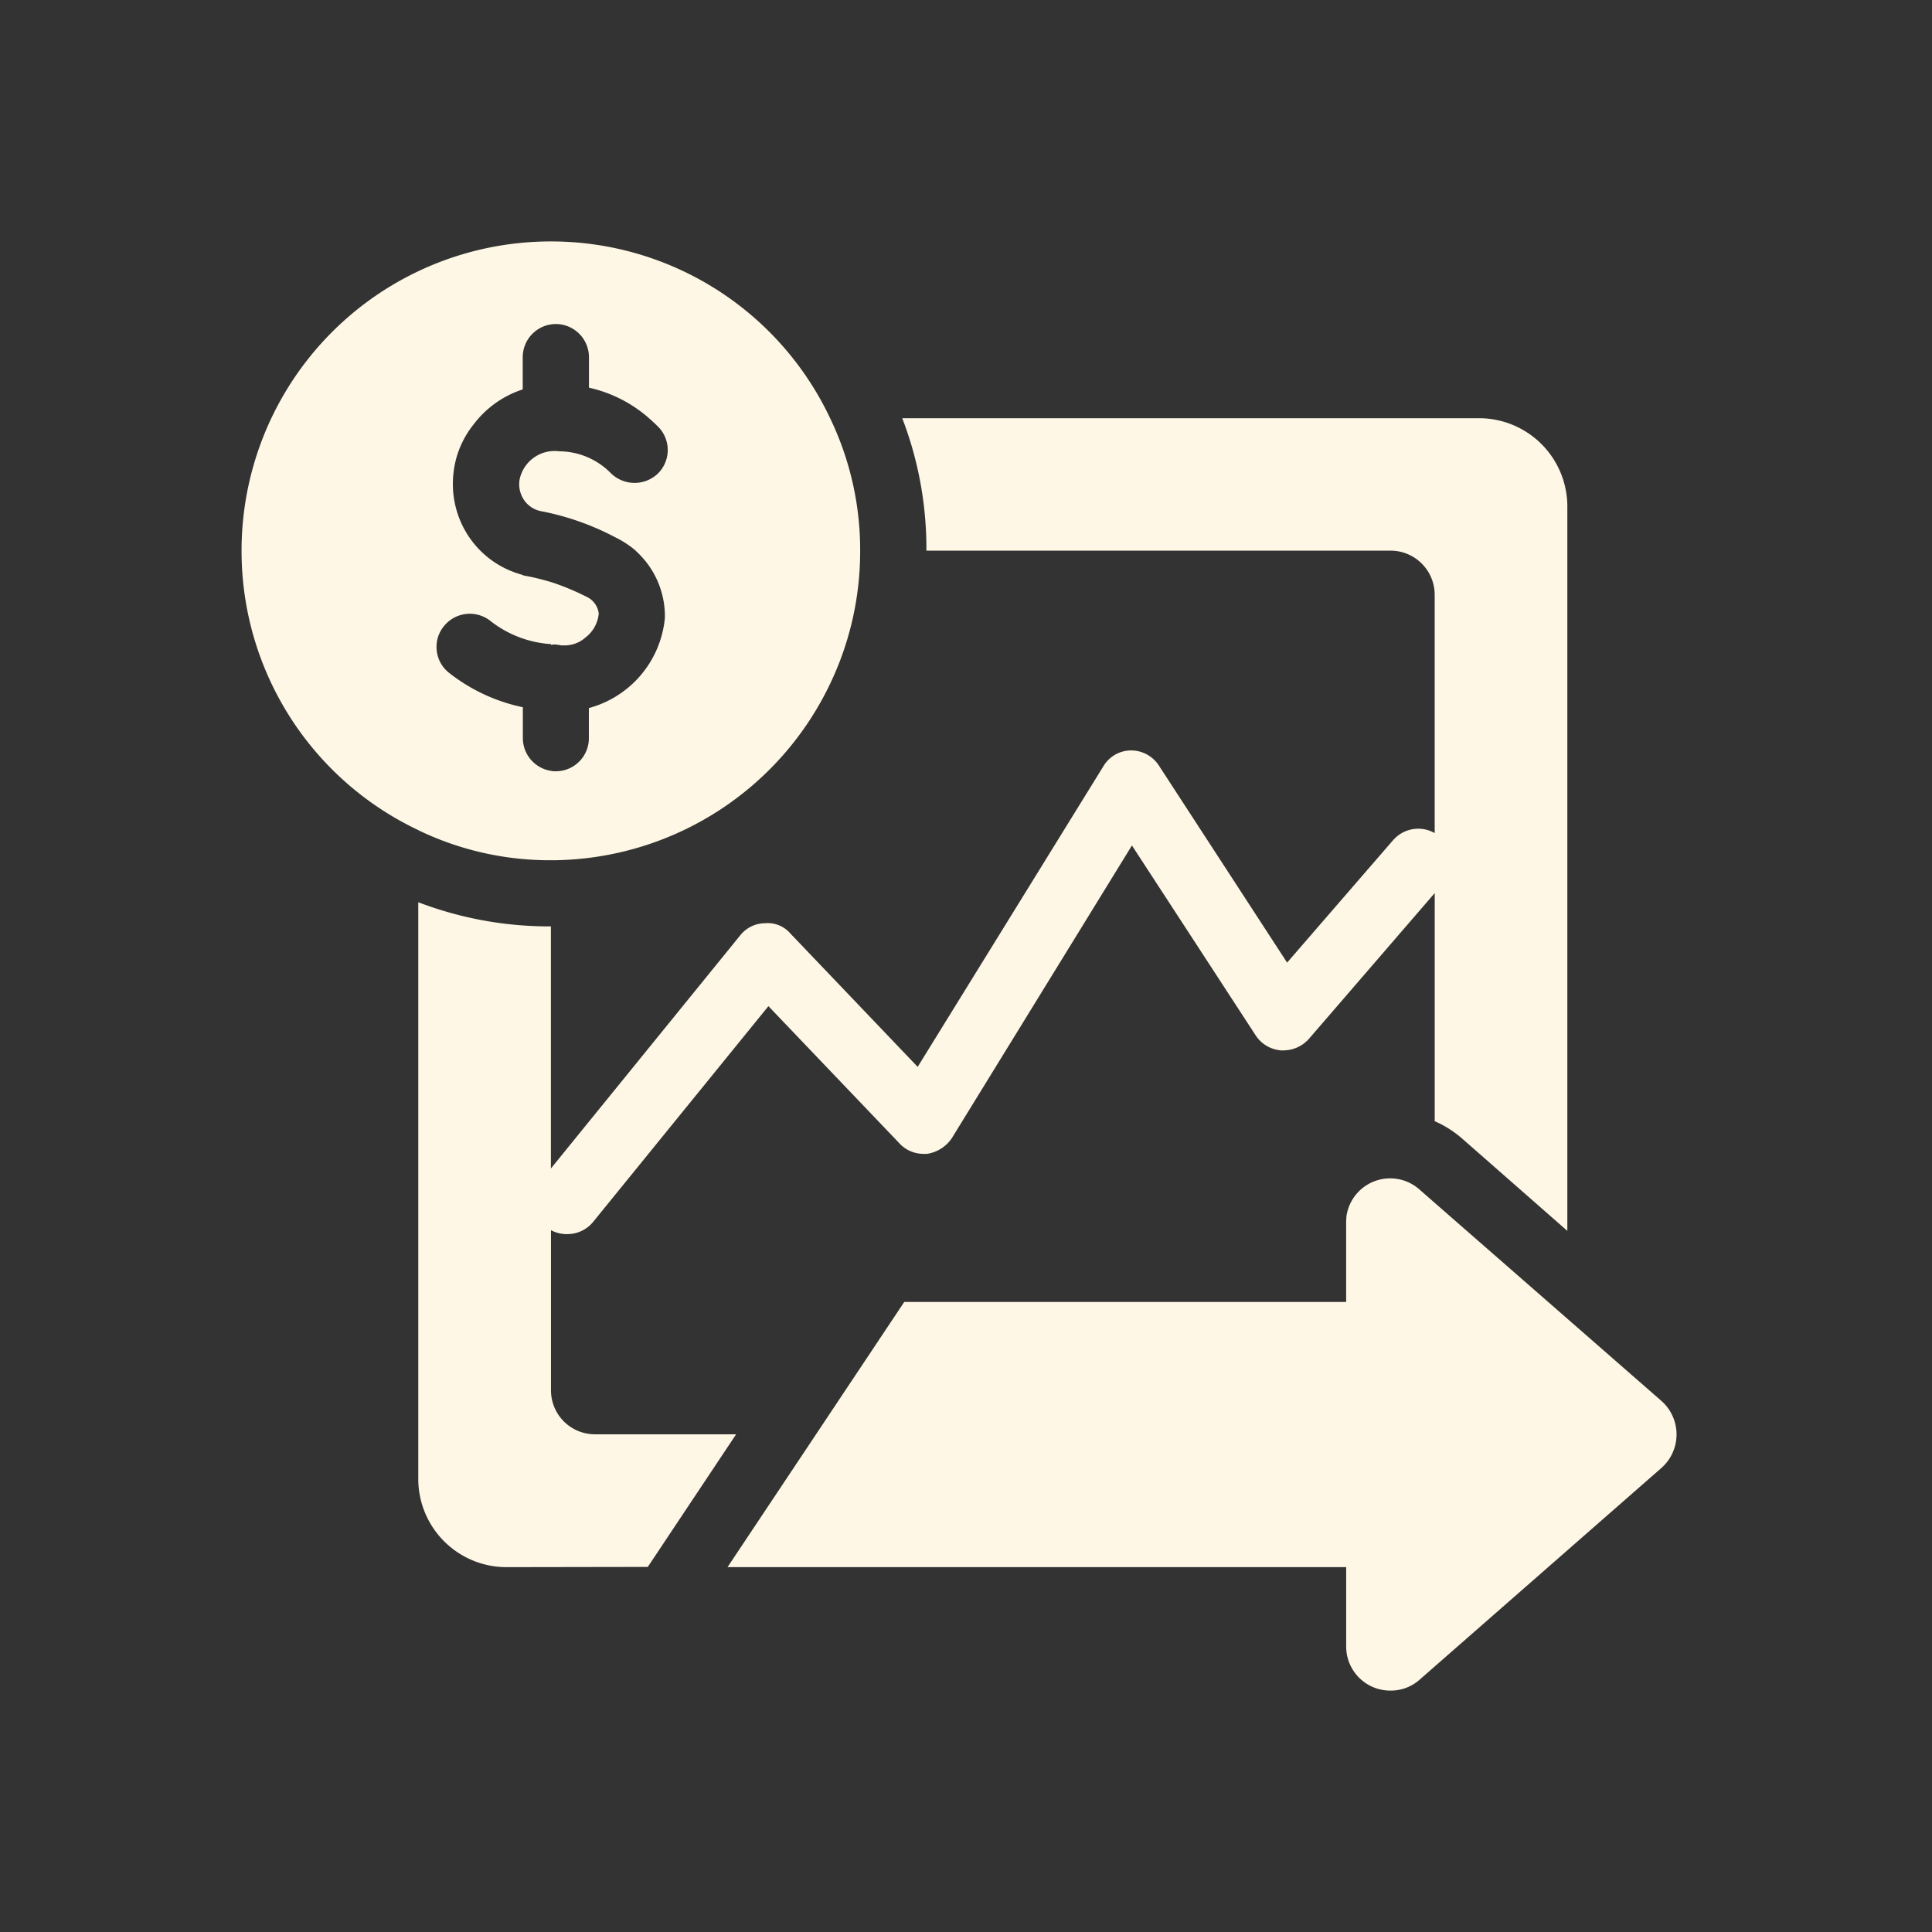 <svg id="transfers_ic05" xmlns="http://www.w3.org/2000/svg" width="64" height="64" viewBox="0 0 64 64">
  <rect x="0" y="0" width="64" height="64" fill="#333333" stroke="none"/>
  <rect id="Rectangle_6166" data-name="Rectangle 6166" width="64" height="64" fill="none"/>
  <path id="Union_65" data-name="Union 65" d="M19201.594-17024.967v-2.619H19181.1l5.854-8.785h14.639V-17039a1.478,1.478,0,0,1,.008-.162c0-.008,0-.018,0-.025s0-.035.006-.051a1.463,1.463,0,0,1,2.412-.861l.5.438,4.393,3.838,3.129,2.734a1.481,1.481,0,0,1,0,2.213l-8.023,7.025a1.434,1.434,0,0,1-.963.354A1.459,1.459,0,0,1,19201.594-17024.967Zm-27.812-2.619a2.923,2.923,0,0,1-2.926-2.926v-19.1a12.151,12.151,0,0,0,4.393.8v8.02l6.277-7.73a1.058,1.058,0,0,1,.82-.395.986.986,0,0,1,.834.338l4.219,4.42,6.148-9.951a1.071,1.071,0,0,1,.92-.531,1.1,1.1,0,0,1,.922.5l4.248,6.529,3.51-4.055a.467.467,0,0,1,.043-.045,1.1,1.1,0,0,1,1.336-.191v-7.889a1.462,1.462,0,0,0-1.465-1.467h-15.373a12.019,12.019,0,0,0-.8-4.387h19.1a2.925,2.925,0,0,1,2.932,2.926v23.994l-3.457-3.033a3.529,3.529,0,0,0-.936-.6v-7.557l-4.17,4.832a1.139,1.139,0,0,1-.742.375c-.039,0-.08.006-.119.006h-.051a1.283,1.283,0,0,1-.129-.018,1.1,1.1,0,0,1-.719-.479l-4.1-6.293-5.969,9.7a1.207,1.207,0,0,1-.82.516.917.917,0,0,1-.1,0,1.091,1.091,0,0,1-.725-.262.794.794,0,0,1-.082-.08l-4.346-4.551-5.814,7.156a1.1,1.1,0,0,1-.85.395c-.023,0-.047,0-.07,0a1.126,1.126,0,0,1-.469-.129v5.3a1.456,1.456,0,0,0,1.461,1.461h4.672l-2.926,4.393Zm-2.926-24.416a10.227,10.227,0,0,1-5.854-9.254,10.241,10.241,0,0,1,10.246-10.246,10.218,10.218,0,0,1,9.252,5.859,10.058,10.058,0,0,1,.994,4.387v.006h0a10.174,10.174,0,0,1-1.053,4.52c0,.01-.01.02-.014.029a.058.058,0,0,0-.008.016,10.259,10.259,0,0,1-8.777,5.674c-.131.006-.262.008-.395.008A10.032,10.032,0,0,1,19170.855-17052Zm4.393-1.963a.62.62,0,0,0,.158.014,1.094,1.094,0,0,0,1.1-1.094v-1a3.423,3.423,0,0,0,2.518-2.984,2.911,2.911,0,0,0-.965-2.223h.006l-.006-.006a3.208,3.208,0,0,0-.66-.434,8.862,8.862,0,0,0-2.518-.883.884.884,0,0,1-.568-.437.93.93,0,0,1-.115-.447.858.858,0,0,1,.043-.271,1.185,1.185,0,0,1,1.287-.82,2.414,2.414,0,0,1,1.7.719,1.12,1.12,0,0,0,1.553.029,1.1,1.1,0,0,0,.338-.77,1.1,1.1,0,0,0-.309-.783c-.1-.1-.207-.2-.309-.289a4.487,4.487,0,0,0-1.992-1.014v-1.008a1.1,1.1,0,0,0-1.1-1.1,1.1,1.1,0,0,0-1.094,1.1v1.066a3.33,3.33,0,0,0-1.625,1.156,3.156,3.156,0,0,0-.574,1.115,3.319,3.319,0,0,0-.115.838,3.13,3.13,0,0,0,.395,1.549,3.084,3.084,0,0,0,1.877,1.475.475.475,0,0,0,.174.049,8.289,8.289,0,0,1,.861.217,8.37,8.37,0,0,1,1.115.467.7.7,0,0,1,.41.561,1.13,1.13,0,0,1-.439.791,1.042,1.042,0,0,1-.7.262l-.061,0a.286.286,0,0,1-.1-.014c-.033,0-.117-.016-.148-.016a.393.393,0,0,0-.131.016v-.029a3.623,3.623,0,0,1-2.021-.777,1.1,1.1,0,0,0-1.537.193,1.07,1.07,0,0,0-.236.7,1.084,1.084,0,0,0,.41.832,5.9,5.9,0,0,0,2.449,1.143v1.027A1.1,1.1,0,0,0,19175.248-17053.965Z" transform="translate(-19157 17079.5)" fill="#fff7e5" stroke="rgba(0,0,0,0)" stroke-miterlimit="10" stroke-width="1"/>
</svg>
